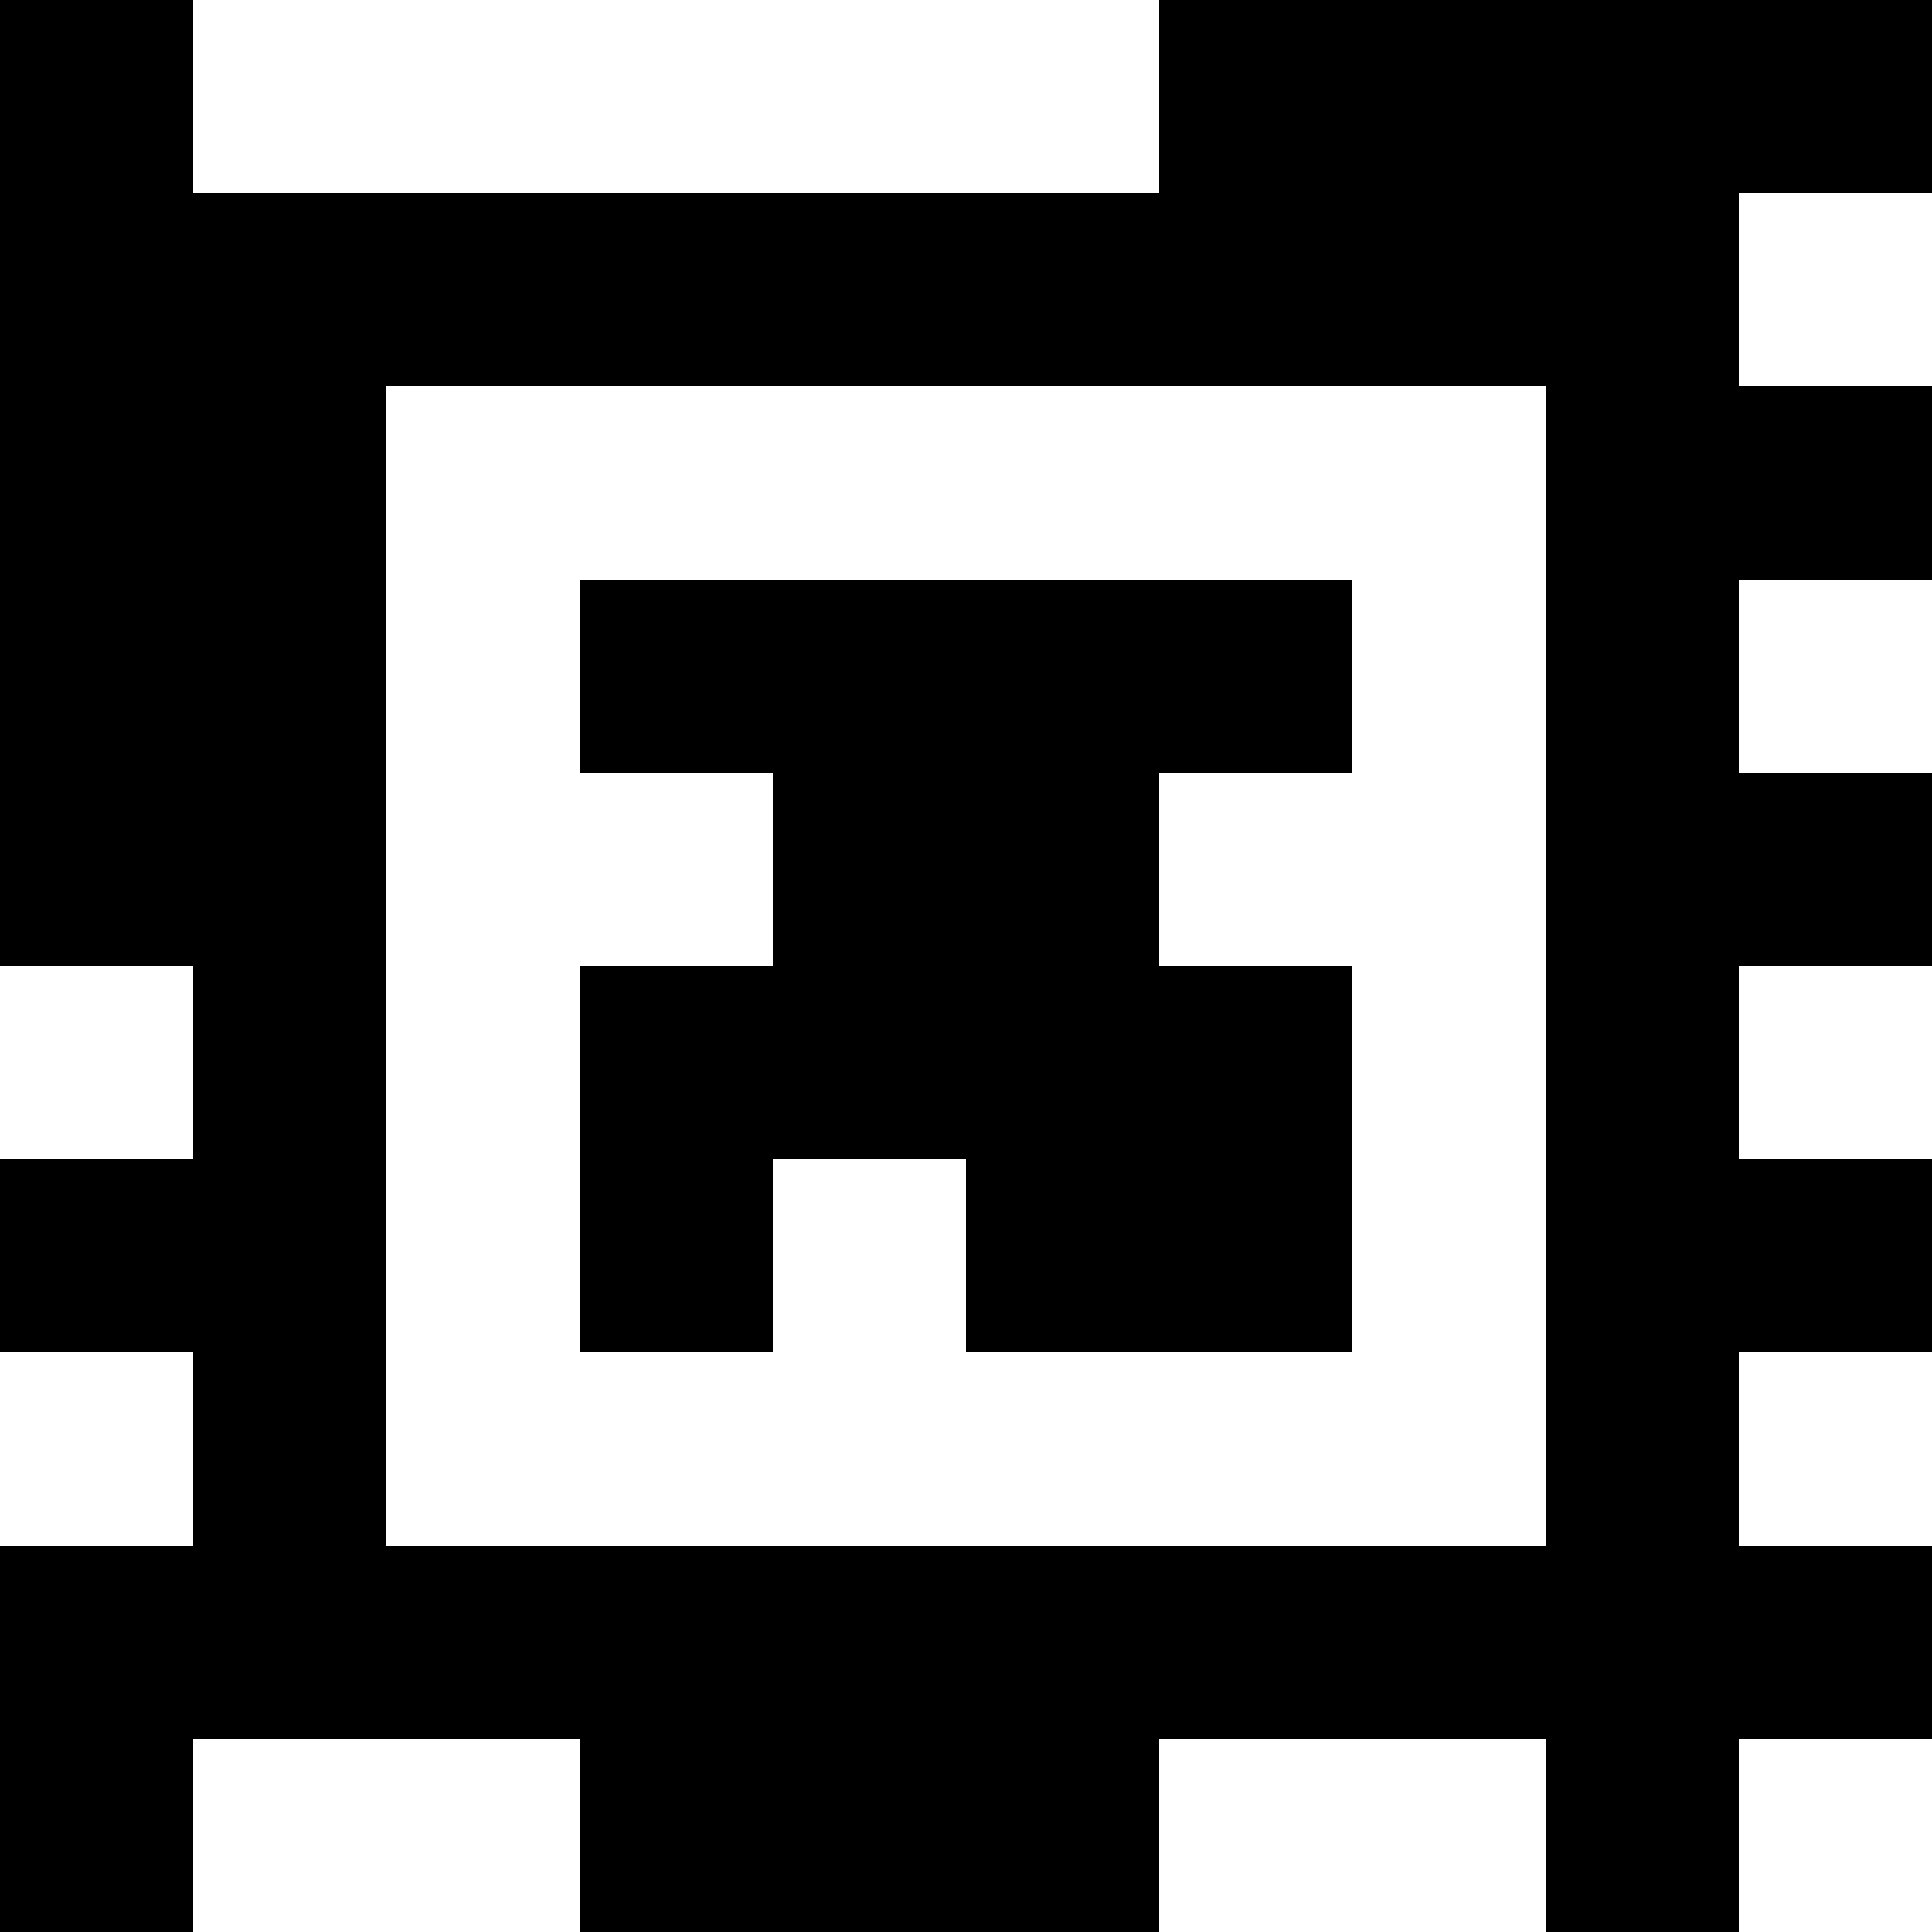 <?xml version="1.0" standalone="yes"?>
<svg xmlns="http://www.w3.org/2000/svg" width="100" height="100">
<rect width="100%" height="100%" fill="#808080" stroke="none"/>
<path style="fill:#000000; stroke:none;" d="M0 0L0 50L10 50L10 60L0 60L0 70L10 70L10 80L0 80L0 100L10 100L10 90L30 90L30 100L60 100L60 90L80 90L80 100L90 100L90 90L100 90L100 80L90 80L90 70L100 70L100 60L90 60L90 50L100 50L100 40L90 40L90 30L100 30L100 20L90 20L90 10L100 10L100 0L60 0L60 10L10 10L10 0L0 0z"/>
<path style="fill:#ffffff; stroke:none;" d="M10 0L10 10L60 10L60 0L10 0M90 10L90 20L100 20L100 10L90 10M20 20L20 80L80 80L80 20L20 20z"/>
<path style="fill:#000000; stroke:none;" d="M30 30L30 40L40 40L40 50L30 50L30 70L40 70L40 60L50 60L50 70L70 70L70 50L60 50L60 40L70 40L70 30L30 30z"/>
<path style="fill:#ffffff; stroke:none;" d="M90 30L90 40L100 40L100 30L90 30M0 50L0 60L10 60L10 50L0 50M90 50L90 60L100 60L100 50L90 50M0 70L0 80L10 80L10 70L0 70M90 70L90 80L100 80L100 70L90 70M10 90L10 100L30 100L30 90L10 90M60 90L60 100L80 100L80 90L60 90M90 90L90 100L100 100L100 90L90 90z"/>
</svg>
